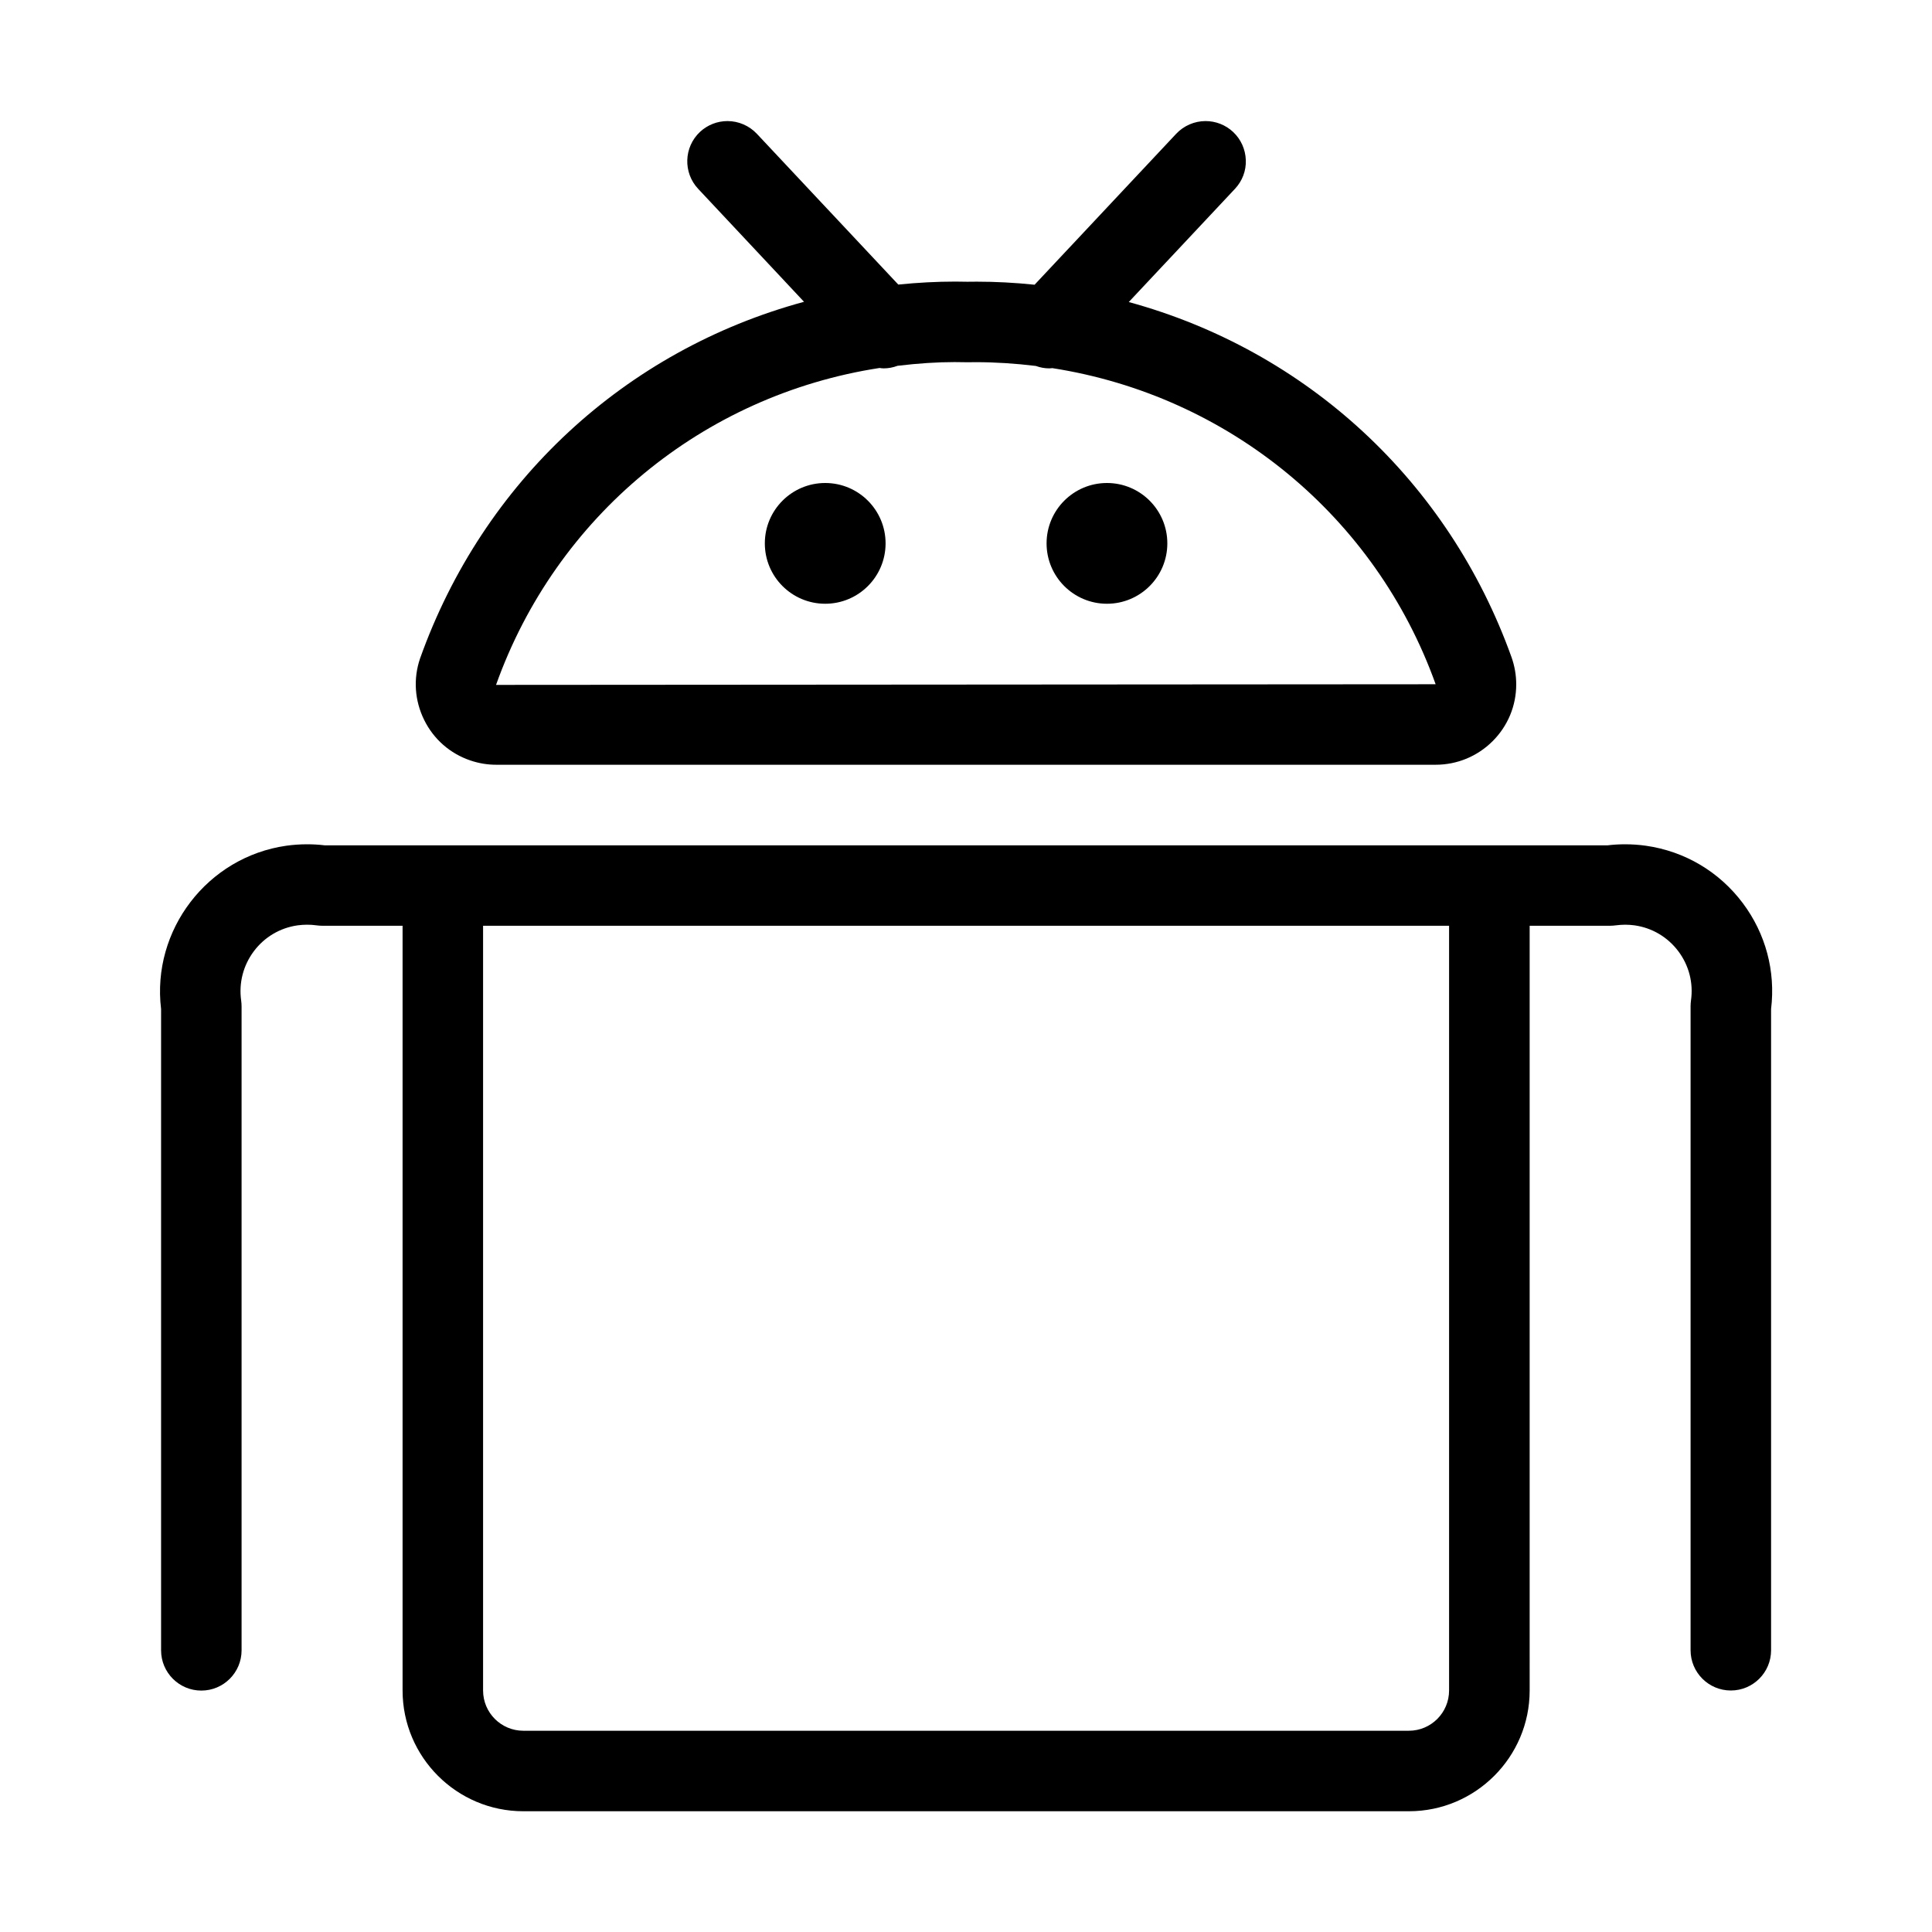 <?xml version="1.0" encoding="utf-8"?>
<!-- Generator: Adobe Illustrator 22.1.0, SVG Export Plug-In . SVG Version: 6.00 Build 0)  -->
<svg version="1.1" id="Layer_1" xmlns="http://www.w3.org/2000/svg" xmlns:xlink="http://www.w3.org/1999/xlink" x="0px" y="0px"
	 viewBox="0 0 24 24" style="enable-background:new 0 0 24 24;" xml:space="preserve">
<g>
	<title>android-1</title>
	<path d="M6.501,22.5c-0.827,0-1.5-0.673-1.5-1.5v-9.5h-1c-0.023,0-0.046-0.002-0.069-0.005c-0.04-0.006-0.08-0.008-0.119-0.008
		c-0.039,0-0.078,0.003-0.116,0.008c-0.219,0.031-0.412,0.146-0.544,0.322c-0.132,0.177-0.188,0.394-0.157,0.613
		c0.003,0.023,0.005,0.047,0.005,0.071v8c0,0.276-0.224,0.5-0.5,0.5s-0.5-0.224-0.5-0.5v-7.967c-0.119-0.98,0.575-1.888,1.555-2.028
		c0.085-0.012,0.172-0.018,0.258-0.018c0.073,0,0.147,0.004,0.22,0.013h15.935c0.073-0.009,0.147-0.013,0.22-0.013
		c0.086,0,0.172,0.006,0.257,0.018c0.483,0.069,0.91,0.322,1.203,0.712c0.285,0.38,0.409,0.846,0.352,1.316V20.5
		c0,0.276-0.224,0.5-0.5,0.5s-0.5-0.224-0.5-0.5v-8c0-0.024,0.002-0.048,0.005-0.072c0.031-0.218-0.025-0.435-0.157-0.611
		c-0.133-0.177-0.326-0.291-0.544-0.322c-0.038-0.005-0.077-0.008-0.116-0.008s-0.078,0.003-0.117,0.008
		c-0.023,0.003-0.047,0.005-0.07,0.005h-1V21c0,0.827-0.673,1.5-1.5,1.5H6.501z M6.001,21c0,0.276,0.224,0.5,0.5,0.5h11
		c0.276,0,0.5-0.224,0.5-0.5v-9.5h-12V21z"/>
	<path d="M6.164,9.5c-0.11,0-0.217-0.018-0.32-0.053C5.592,9.362,5.387,9.183,5.269,8.943S5.132,8.433,5.218,8.18
		c0.784-2.199,2.549-3.828,4.77-4.431L8.673,2.346C8.484,2.145,8.494,1.828,8.695,1.639C8.788,1.552,8.91,1.504,9.037,1.504
		c0.138,0,0.271,0.058,0.365,0.158l1.757,1.873c0.247-0.025,0.48-0.037,0.708-0.037c0.05,0,0.101,0.001,0.151,0.002
		c0.031-0.001,0.074-0.001,0.117-0.001c0.231,0,0.467,0.012,0.717,0.038l1.759-1.875c0.094-0.1,0.227-0.158,0.365-0.158
		c0.127,0,0.249,0.048,0.342,0.135c0.097,0.091,0.153,0.215,0.158,0.349s-0.044,0.261-0.135,0.358l-1.319,1.406
		c2.212,0.605,3.972,2.228,4.755,4.413c0.039,0.11,0.058,0.223,0.058,0.337c0,0.266-0.104,0.516-0.293,0.705
		C18.352,9.396,18.101,9.5,17.834,9.5H6.164z M10.927,4.571C8.732,4.909,6.909,6.414,6.162,8.508L17.834,8.5
		c-0.746-2.083-2.569-3.585-4.762-3.927c-0.011,0.001-0.025,0.003-0.039,0.003c-0.055,0-0.11-0.01-0.165-0.03
		c-0.255-0.031-0.505-0.047-0.744-0.047L12.017,4.5c-0.061-0.001-0.11-0.002-0.159-0.002c-0.216,0-0.448,0.015-0.708,0.046
		c-0.057,0.021-0.114,0.032-0.17,0.032C10.96,4.576,10.942,4.574,10.927,4.571z"/>
	<circle cx="10.251" cy="6.75" r="0.75"/>
	<circle cx="13.751" cy="6.75" r="0.75"/>
</g>
</svg>
